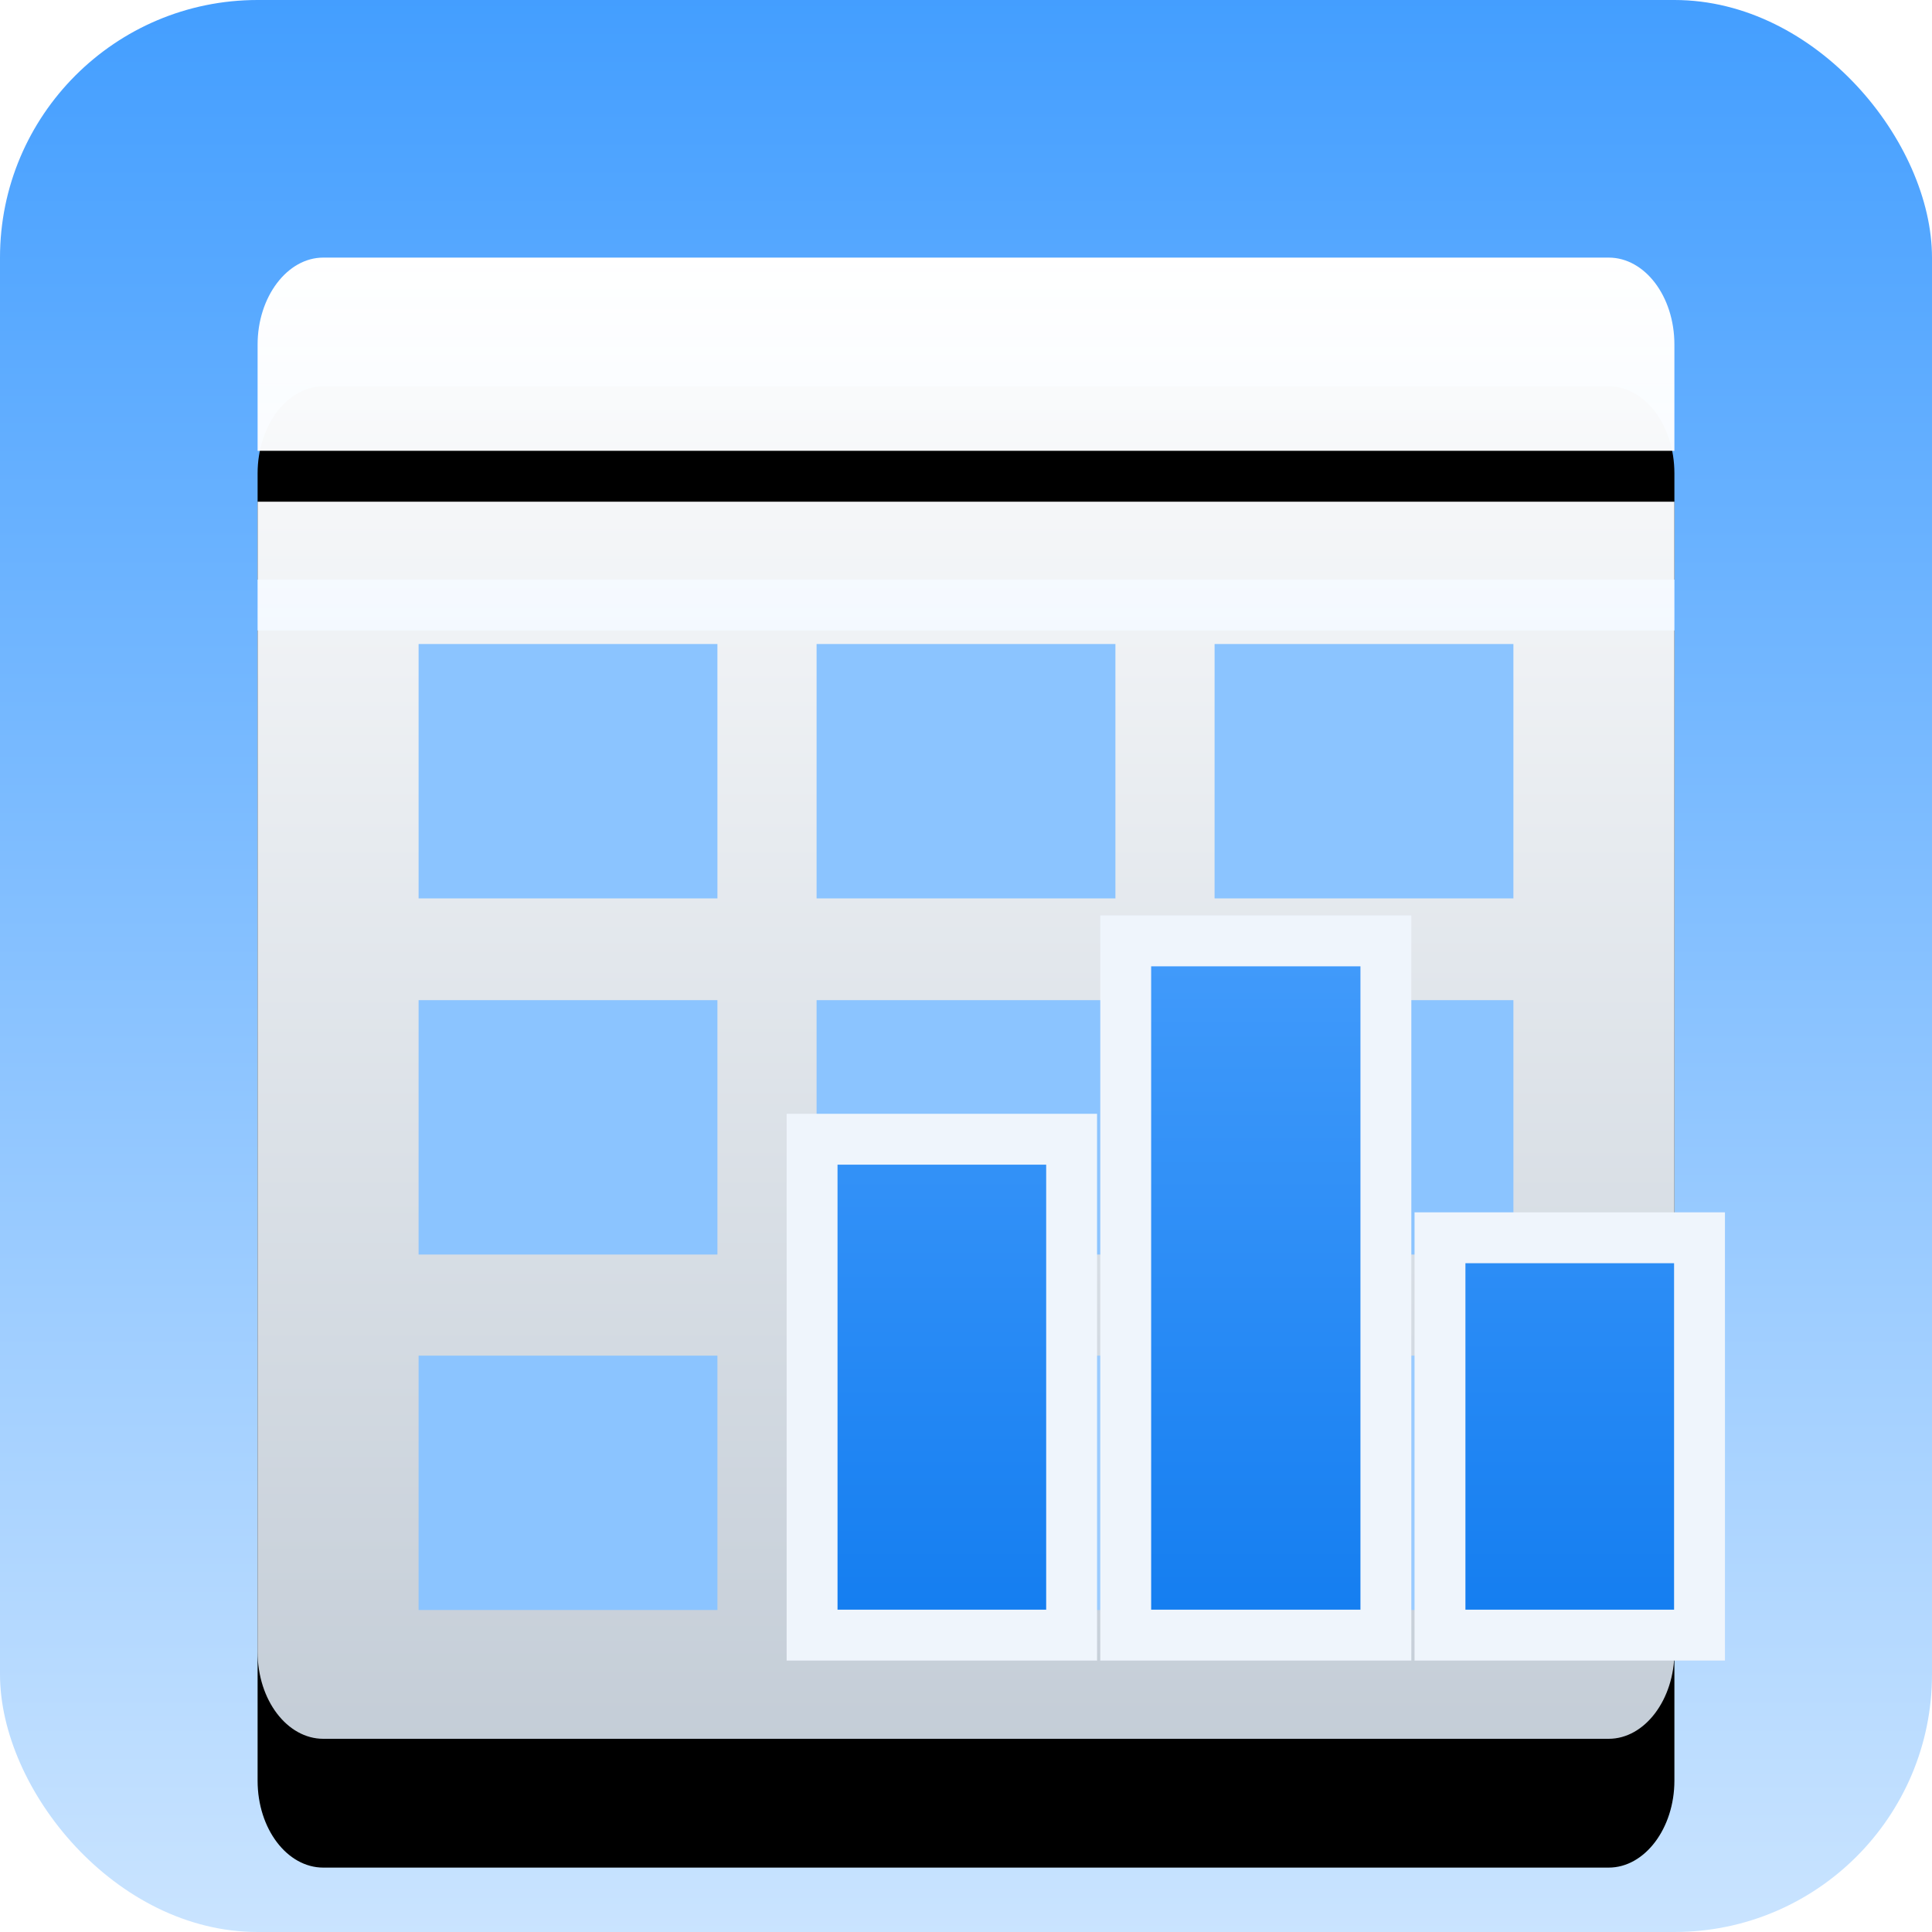 <svg xmlns="http://www.w3.org/2000/svg" xmlns:xlink="http://www.w3.org/1999/xlink" viewBox="0 0 30 30">
  <defs>
    <linearGradient id="a" x1="50%" x2="50%" y1="0%" y2="100%">
      <stop offset="0%" stop-color="#439EFF"/>
      <stop offset="100%" stop-color="#CAE4FF"/>
    </linearGradient>
    <linearGradient id="d" x1="50%" x2="50%" y1="0%" y2="126.2%">
      <stop offset="0%" stop-color="#FFF"/>
      <stop offset="81.04%" stop-color="#E8F3FF" stop-opacity=".84"/>
      <stop offset="100%" stop-color="#C2E0FF" stop-opacity=".56"/>
    </linearGradient>
    <linearGradient id="e" x1="50%" x2="50%" y1="0%" y2="100%">
      <stop offset="0%" stop-color="#429BFB"/>
      <stop offset="100%" stop-color="#137DF0"/>
    </linearGradient>
    <filter id="b" width="150%" height="147.8%" x="-25%" y="-15.2%" filterUnits="objectBoundingBox">
      <feOffset dy="2" in="SourceAlpha" result="shadowOffsetOuter1"/>
      <feGaussianBlur in="shadowOffsetOuter1" result="shadowBlurOuter1" stdDeviation="1.5"/>
      <feColorMatrix in="shadowBlurOuter1" values="0 0 0 0 0.228 0 0 0 0 0.535 0 0 0 0 0.86 0 0 0 0.318 0"/>
    </filter>
    <path id="c" d="M26 7.79v17.86c0 .74-.46 1.35-1.02 1.35H5.02C4.46 27 4 26.4 4 25.65V7.79h22ZM4 5.35C4 4.61 4.46 4 5.02 4h19.96c.56 0 1.02.6 1.02 1.35V7H4V5.35Z"/>
  </defs>
  <g fill="none" fill-rule="evenodd">
    <rect width="30" height="30" fill="url(#a)" rx="4"/>
    <use xlink:href="#c" fill="#000" filter="url(#b)"/>
    <use xlink:href="#c" fill="url(#d)"/>
    <path fill="#8BC4FF" d="M6.5 10h4.64v3.95H6.5zM12.68 10h4.64v3.95h-4.64zM18.86 10h4.64v3.95h-4.64zM6.5 15.53h4.64v3.95H6.5zM12.68 15.53h4.64v3.95h-4.64zM18.86 15.53h4.64v3.95h-4.64zM6.5 21.05h4.64V25H6.5z"/>
    <path fill="#99CBFF" d="M12.68 21.05h4.64V25h-4.64zM18.86 21.05h4.64V25h-4.64z"/>
    <path fill="url(#e)" stroke="#EFF5FC" stroke-width=".79" d="M16.64 17.68v7.71h-4.03v-7.7h4.03Zm4.88-3.07v10.78h-4.04V14.61h4.04Zm4.87 4.61v6.17h-4.03v-6.17h4.03Z"/>
  </g>
</svg>
